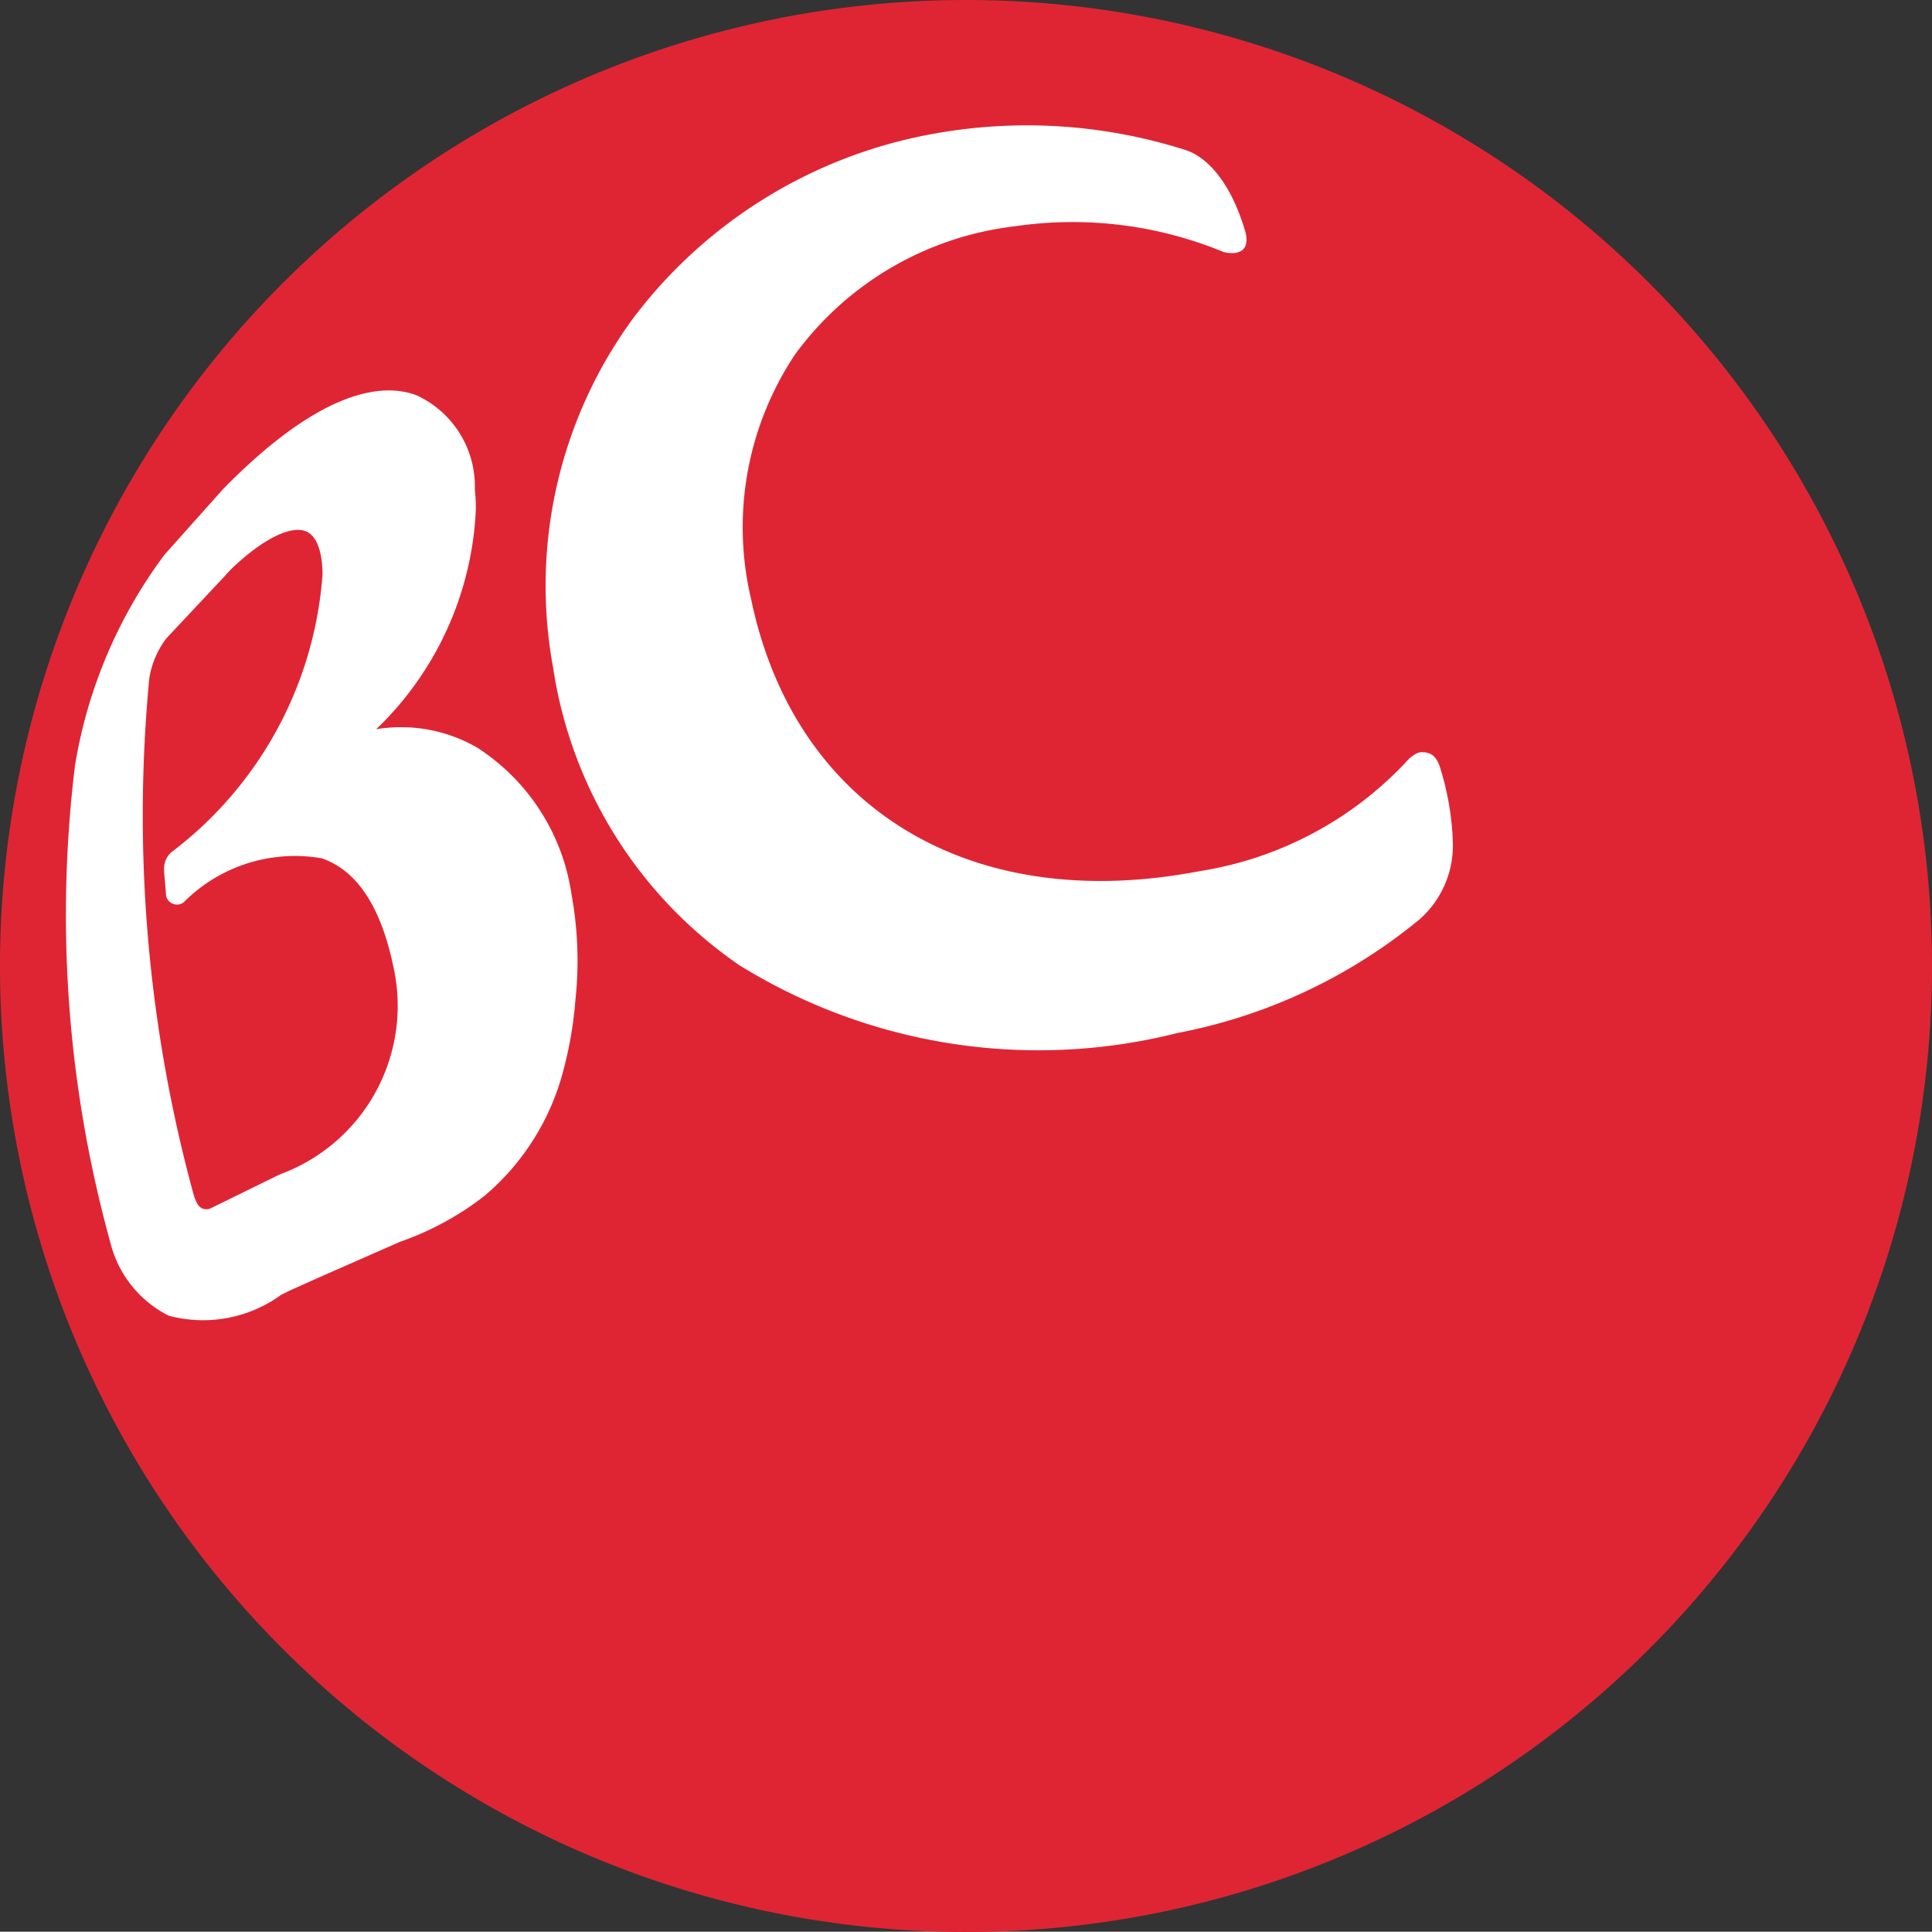 <svg xmlns="http://www.w3.org/2000/svg" xmlns:xlink="http://www.w3.org/1999/xlink" width="18" height="17.997" viewBox="0 0 18 17.997">
  <rect x="0" y="0" width="18" height="17.997" fill="#333333" stroke="none"/>
  <defs>
    <clipPath id="clip-path">
      <rect width="18" height="17.997" fill="none"/>
    </clipPath>
  </defs>
  <g id="반복_그리드_1" data-name="반복 그리드 1" clip-path="url(#clip-path)">
    <g>
      <path id="패스_5985" data-name="패스 5985" d="M182.228,117.182a9,9,0,1,1-9-9A9,9,0,0,1,182.228,117.182Z" transform="translate(-164.228 -108.182)" fill="#df2534"/>
      <path id="패스_5987" data-name="패스 5987" d="M172.113,135.549a1.416,1.416,0,0,0-.945-.174,3.019,3.019,0,0,0,.928-2.041,1.6,1.6,0,0,0-.009-.194.934.934,0,0,0-.545-.877c-.313-.117-.886-.058-1.8.874l-.547.613a4.5,4.5,0,0,0-.833,1.961,11.467,11.467,0,0,0,.328,4.442,1.044,1.044,0,0,0,.545.686,1.237,1.237,0,0,0,1.047-.194l.084-.042.325-.145.316-.139.384-.169a2.735,2.735,0,0,0,.789-.43,2.281,2.281,0,0,0,.71-1.088,3.641,3.641,0,0,0,.134-.734,3.426,3.426,0,0,0-.037-.988A1.962,1.962,0,0,0,172.113,135.549Zm-2.921,1.151c0,.006.017.2.017.2a.1.1,0,0,0,.062.1.1.1,0,0,0,.113-.022,1.459,1.459,0,0,1,1.278-.4c.327.113.548.45.664,1a1.672,1.672,0,0,1-1.052,1.943l-.017.008-.634.311a.1.1,0,0,1-.075,0c-.039-.02-.05-.045-.077-.114a13.42,13.42,0,0,1-.417-4.825.827.827,0,0,1,.161-.375l.533-.568.059-.065c.289-.281.561-.422.708-.361.122.052.152.247.153.4a3.566,3.566,0,0,1-1.411,2.591A.207.207,0,0,0,169.193,136.7Z" transform="translate(-167.663 -128.581)" fill="#fff"/>
      <path id="패스_5988" data-name="패스 5988" d="M204.342,116.82c-.178-.611-.469-.739-.553-.767a4.861,4.861,0,0,0-2.324-.159,4.5,4.5,0,0,0-2.816,1.707,4.213,4.213,0,0,0-.758,3.277,4.1,4.1,0,0,0,1.735,2.768,5.292,5.292,0,0,0,4.082.631,5.022,5.022,0,0,0,2.254-1.058.918.918,0,0,0,.311-.717,2.6,2.6,0,0,0-.113-.678c-.034-.125-.089-.163-.177-.163-.064,0-.131.074-.144.089a3.346,3.346,0,0,1-1.93,1.02c-2.13.409-3.768-.585-4.174-2.535a2.9,2.9,0,0,1,.411-2.282,2.962,2.962,0,0,1,2.041-1.191,3.687,3.687,0,0,1,1.95.239S204.4,117.075,204.342,116.82Z" transform="translate(-192.737 -114.653)" fill="#fff"/>
    </g>
  </g>
</svg>
